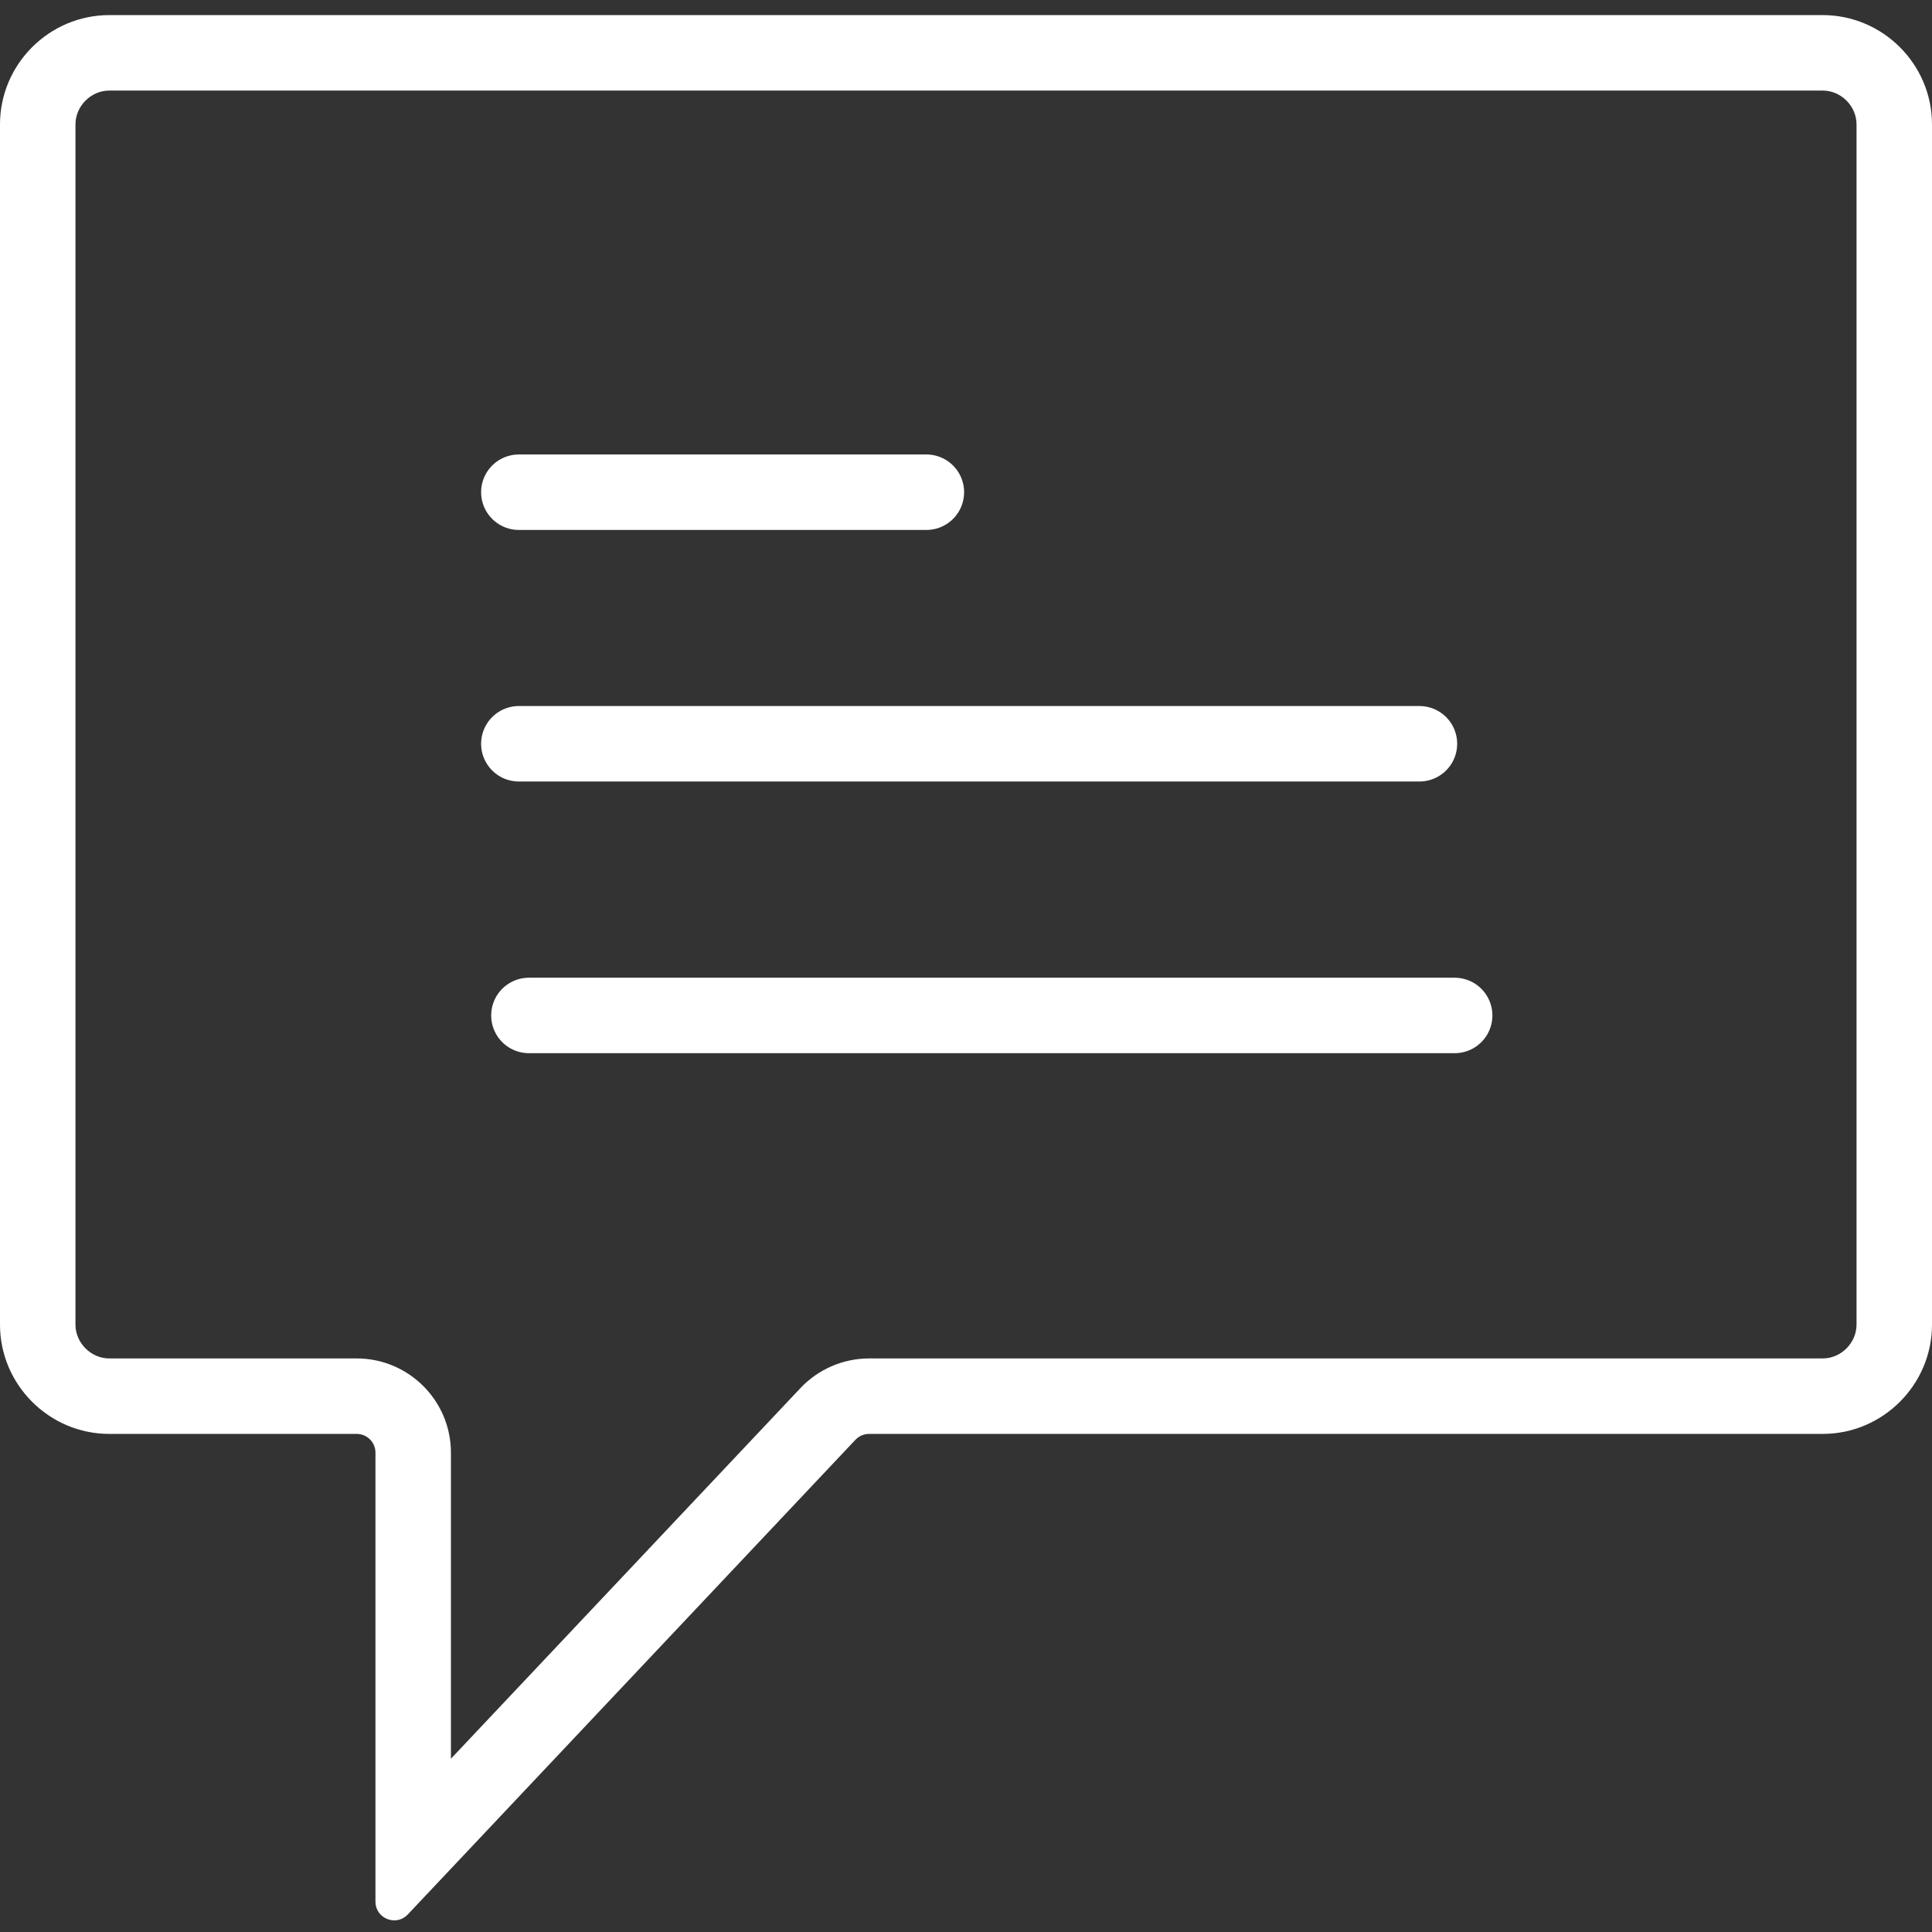 <?xml version="1.0" encoding="UTF-8" standalone="no"?>
<svg width="256px" height="256px" viewBox="0 0 256 256" version="1.1" xmlns="http://www.w3.org/2000/svg" xmlns:xlink="http://www.w3.org/1999/xlink">
    <rect x="0" y="0" width="256" height="256" fill="#333333" stroke="none"/>
    <!-- Generator: Sketch 39.1 (31720) - http://www.bohemiancoding.com/sketch -->
    <title>Dribbble sign in</title>
    <desc>Created with Sketch.</desc>
    <defs></defs>
    <g id="Page-1" stroke="none" stroke-width="1" fill="none" fill-rule="evenodd">
        <g id="Dribbble-sign-in">
            <path d="M241.518,2 L14.482,2 C6.517,2 -0,8.517 -0,16.482 L-0,175.518 C-0,183.483 6.517,190 14.482,190 L47.268,190 C48.639,190 49.75,191.111 49.75,192.482 L49.75,251.97 C49.75,253.472 50.977,254.457 52.252,254.457 C52.884,254.457 53.527,254.215 54.038,253.673 L113.349,190.779 C113.818,190.282 114.471,190 115.155,190 L241.518,190 C249.483,190 256,183.483 256,175.518 L256,16.482 C256,8.517 249.483,2 241.518,2 M241.518,12 C243.948,12 246,14.053 246,16.482 L246,175.518 C246,177.947 243.948,180 241.518,180 L115.155,180 C111.732,180 108.422,181.428 106.074,183.918 L59.75,233.04 L59.75,192.482 C59.75,185.599 54.15,180 47.268,180 L14.482,180 C12.053,180 10,177.947 10,175.518 L10,16.482 C10,14.053 12.053,12 14.482,12 L241.518,12" id="Fill-1" fill="#FFFFFF"></path>
            <path d="M68.75,65.22 L122.75,65.22" id="Stroke-4" stroke="#FFFFFF" stroke-width="10" stroke-linecap="round" stroke-linejoin="round"></path>
            <path d="M68.75,98.553 L188.083,98.553" id="Stroke-6" stroke="#FFFFFF" stroke-width="10" stroke-linecap="round" stroke-linejoin="round"></path>
            <path d="M70.084,134.553 L192.75,134.553" id="Stroke-8" stroke="#FFFFFF" stroke-width="10" stroke-linecap="round" stroke-linejoin="round"></path>
        </g>
    </g>
</svg>